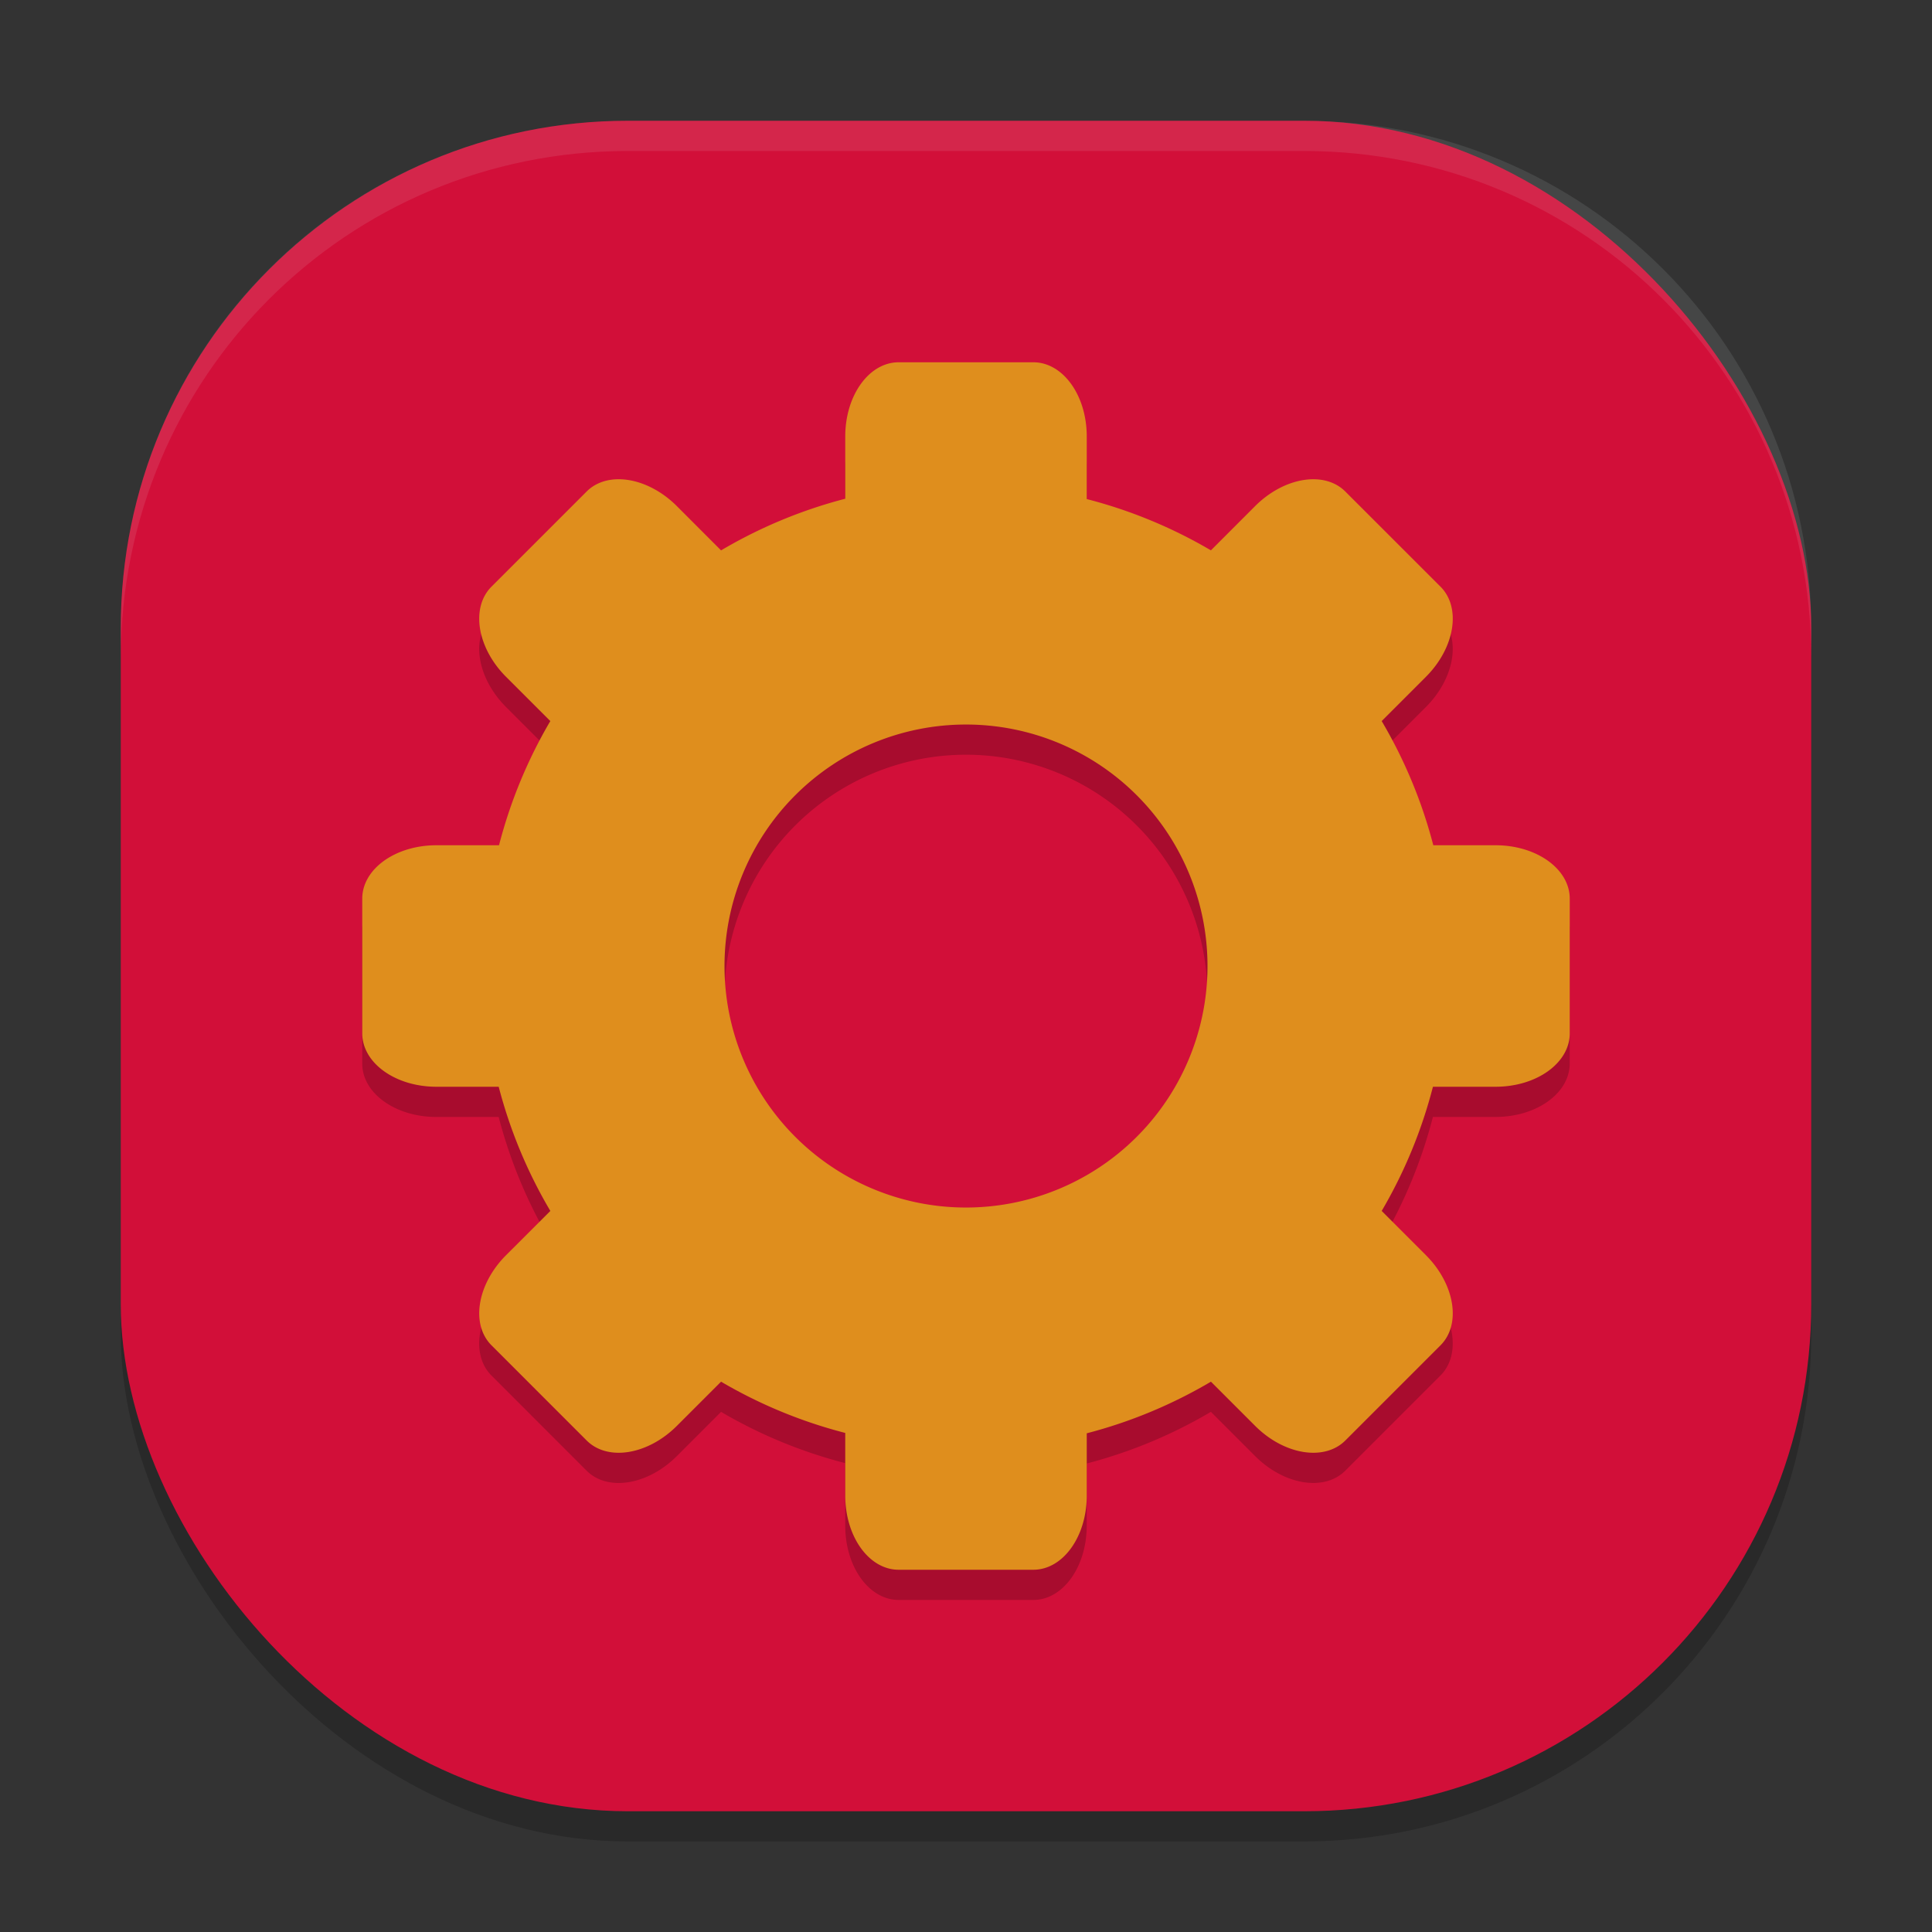 <svg xmlns="http://www.w3.org/2000/svg" width="64" height="64" version="1">
 <rect width="100%" height="100%" fill="#333333" stroke="none"/>
 <rect style="opacity:0.2" width="56" height="56" x="4" y="5" rx="16.8" ry="16.8"/>
 <rect style="fill:#d20f39" width="56" height="56" x="4" y="4" rx="16.8" ry="16.8"/>
 <path style="opacity:0.2" d="m 29.77,13.001 c -0.982,0 -1.77,1.096 -1.77,2.457 l 0,2.062 a 16,16 0 0 0 -4.114,1.711 L 22.422,17.766 C 21.46,16.804 20.128,16.588 19.433,17.282 l -3.152,3.153 c -0.694,0.694 -0.478,2.026 0.484,2.988 l 1.465,1.465 a 16,16 0 0 0 -1.699,4.114 l -2.074,0 c -1.361,0 -2.457,0.788 -2.457,1.77 l 0,4.461 c 0,0.98 1.096,1.768 2.457,1.768 l 2.062,0 a 16,16 0 0 0 1.711,4.113 l -1.465,1.465 c -0.963,0.963 -1.178,2.295 -0.484,2.988 l 3.152,3.152 c 0.694,0.694 2.026,0.478 2.988,-0.484 l 1.465,-1.465 a 16,16 0 0 0 4.114,1.698 l 0,2.074 c 0,1.362 0.788,2.458 1.77,2.458 l 4.461,0 c 0.98,0 1.768,-1.096 1.768,-2.458 l 0,-2.062 a 16,16 0 0 0 4.113,-1.711 l 1.465,1.465 c 0.963,0.963 2.295,1.178 2.988,0.484 l 3.152,-3.152 c 0.694,-0.694 0.478,-2.026 -0.484,-2.988 l -1.464,-1.464 a 16,16 0 0 0 1.698,-4.114 l 2.074,0 c 1.362,0 2.458,-0.788 2.458,-1.77 l 0,-4.461 c 0,-0.98 -1.096,-1.768 -2.458,-1.768 l -2.062,0 a 16,16 0 0 0 -1.711,-4.113 l 1.465,-1.465 c 0.963,-0.963 1.178,-2.295 0.484,-2.988 L 44.565,17.282 c -0.694,-0.693 -2.026,-0.478 -2.988,0.484 l -1.464,1.464 a 16,16 0 0 0 -4.114,-1.699 l 0,-2.074 c 0,-1.361 -0.788,-2.457 -1.77,-2.457 l -4.46,0 z M 32,25.001 A 8,8 0 0 1 39.999,33 8,8 0 0 1 32,41 8,8 0 0 1 24,33 8,8 0 0 1 32,25.001 Z"/>
 <path style="fill:#df8e1d" d="m 29.77,12.001 c -0.982,0 -1.77,1.096 -1.77,2.457 l 0,2.063 a 16,16 0 0 0 -4.114,1.711 L 22.422,16.766 C 21.46,15.804 20.128,15.588 19.433,16.282 l -3.152,3.152 c -0.693,0.694 -0.478,2.026 0.484,2.988 l 1.465,1.464 a 16,16 0 0 0 -1.699,4.114 l -2.074,0 c -1.361,0 -2.457,0.788 -2.457,1.77 l 0,4.46 c 0,0.982 1.096,1.77 2.457,1.77 l 2.063,0 a 16,16 0 0 0 1.711,4.114 l -1.465,1.464 c -0.963,0.962 -1.178,2.294 -0.484,2.988 l 3.152,3.152 c 0.694,0.694 2.026,0.478 2.988,-0.484 l 1.464,-1.464 a 16,16 0 0 0 4.114,1.698 l 0,2.074 c 0,1.362 0.788,2.458 1.77,2.458 l 4.46,0 c 0.982,0 1.77,-1.096 1.77,-2.458 l 0,-2.062 a 16,16 0 0 0 4.114,-1.71 l 1.464,1.464 c 0.962,0.962 2.294,1.178 2.988,0.484 l 3.152,-3.152 c 0.694,-0.694 0.478,-2.026 -0.484,-2.988 l -1.464,-1.464 a 16,16 0 0 0 1.698,-4.114 l 2.074,0 c 1.362,0 2.458,-0.788 2.458,-1.77 l 0,-4.46 c 0,-0.982 -1.096,-1.77 -2.458,-1.77 l -2.062,0 a 16,16 0 0 0 -1.71,-4.114 l 1.464,-1.464 c 0.962,-0.962 1.178,-2.294 0.484,-2.988 L 44.565,16.282 c -0.694,-0.693 -2.026,-0.478 -2.988,0.484 l -1.464,1.465 A 16,16 0 0 0 36,16.532 l 0,-2.074 c 0,-1.361 -0.788,-2.457 -1.77,-2.457 l -4.46,0 z M 32,24.001 a 8,8 0 0 1 8,8 8,8 0 0 1 -8,8 8,8 0 0 1 -8,-8 8,8 0 0 1 8,-8 z"/>
 <path style="fill:#eff1f5;opacity:0.1" d="M 20.801 4.002 C 11.494 4.002 4.002 11.494 4.002 20.801 L 4.002 21.801 C 4.002 12.494 11.494 5.002 20.801 5.002 L 43.199 5.002 C 52.506 5.002 60 12.494 60 21.801 L 60 20.801 C 60 11.494 52.506 4.002 43.199 4.002 L 20.801 4.002 z"/>
</svg>
